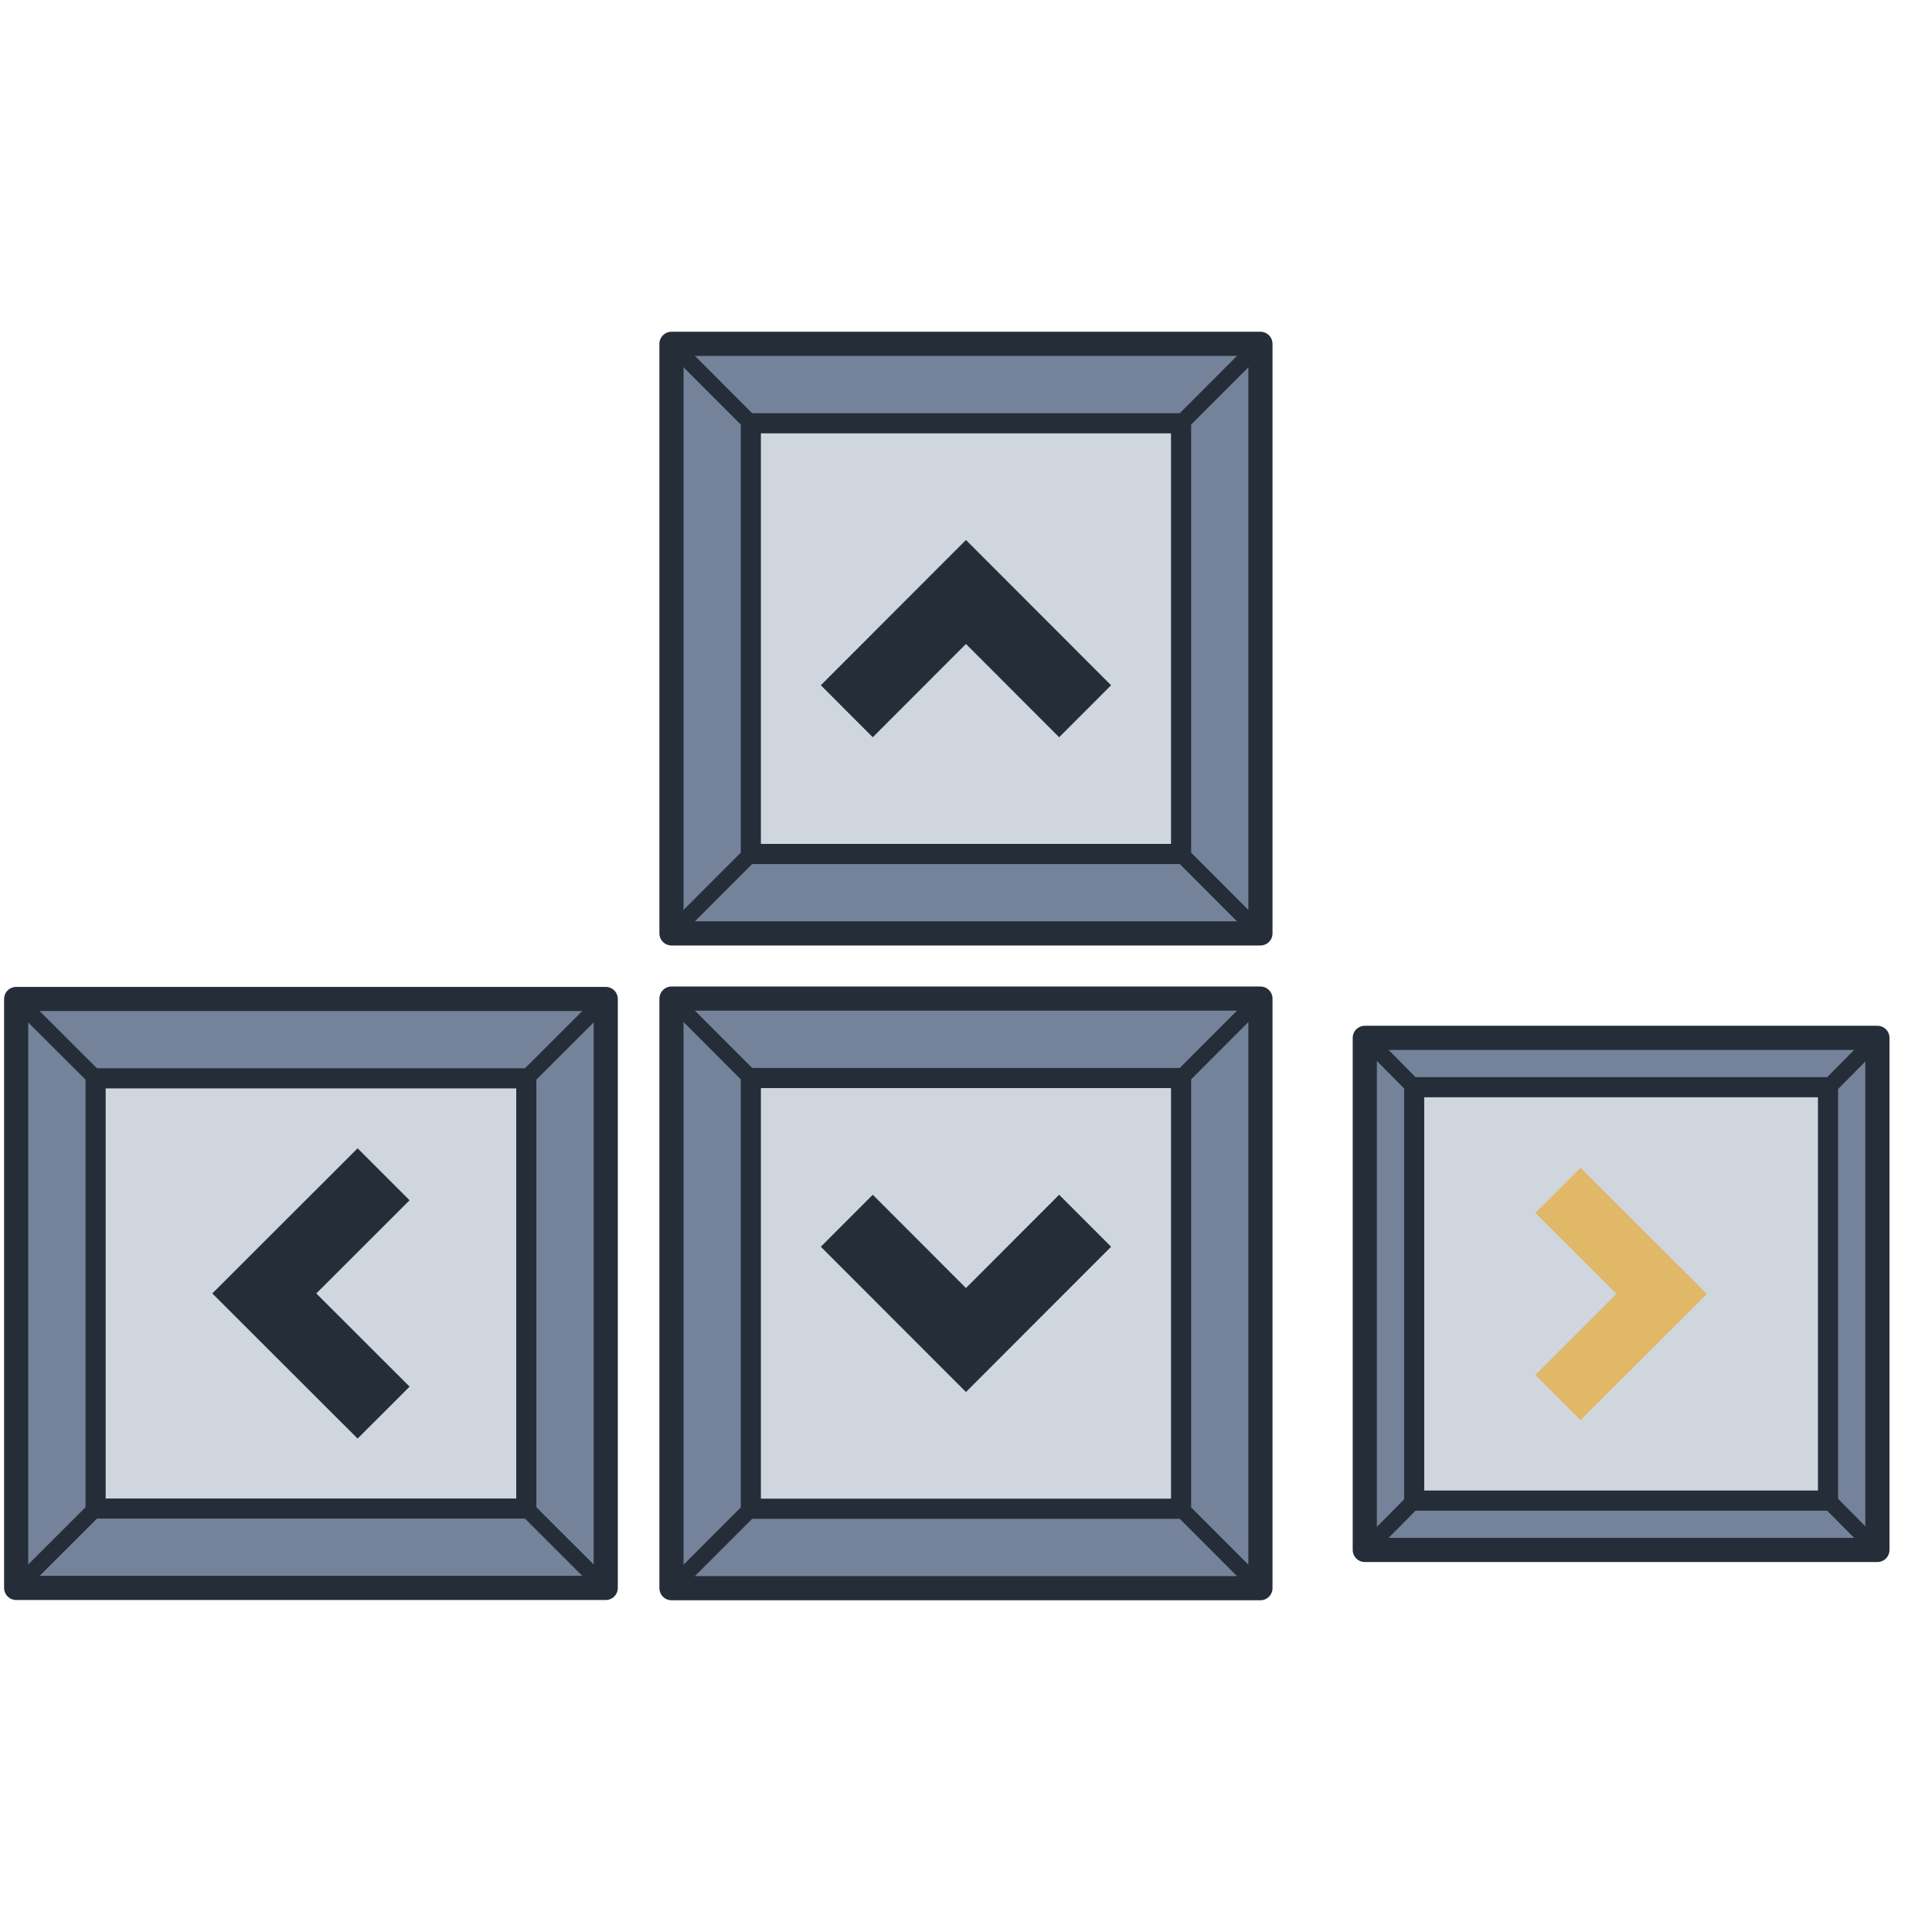 <?xml version="1.0" encoding="UTF-8" standalone="no"?>
<svg
   xmlns:dc="http://purl.org/dc/elements/1.1/"
   xmlns:cc="http://creativecommons.org/ns#"
   xmlns:rdf="http://www.w3.org/1999/02/22-rdf-syntax-ns#"
   xmlns:svg="http://www.w3.org/2000/svg"
   xmlns="http://www.w3.org/2000/svg"
   xmlns:sodipodi="http://sodipodi.sourceforge.net/DTD/sodipodi-0.dtd"
   xmlns:inkscape="http://www.inkscape.org/namespaces/inkscape"
   height="480"
   width="480"
   version="1.1"
   id="Capa_1"
   x="0px"
   y="0px"
   viewBox="0 0 480 480"
   xml:space="preserve"
   sodipodi:docname="how_to_desktop_2.svg"
   inkscape:version="1.0 (4035a4fb49, 2020-05-01)"><defs
   id="defs65">
	

		
	</defs><sodipodi:namedview
   inkscape:document-rotation="0"
   pagecolor="#ffffff"
   bordercolor="#666666"
   borderopacity="1"
   objecttolerance="10"
   gridtolerance="10"
   guidetolerance="10"
   inkscape:pageopacity="0"
   inkscape:pageshadow="2"
   inkscape:window-width="3200"
   inkscape:window-height="1322"
   id="namedview63"
   showgrid="false"
   inkscape:zoom="0.40527344"
   inkscape:cx="1198.9446"
   inkscape:cy="748.60012"
   inkscape:window-x="4792"
   inkscape:window-y="776"
   inkscape:window-maximized="1"
   inkscape:current-layer="Capa_1" />
<g
   id="g1715"
   transform="rotate(-90,643.397,562.758)"><path
     id="path1693"
     d="m 821.077,258.438 17.143,17.161 h 92.939 l 17.143,-17.161 z"
     style="fill:#748399;fill-opacity:1;stroke:none;stroke-width:1px;stroke-linecap:butt;stroke-linejoin:miter;stroke-opacity:1" /><path
     id="path1695"
     d="m 821.077,258.574 17.161,17.143 v 92.939 l -17.161,17.143 z"
     style="fill:#748399;fill-opacity:1;stroke:none;stroke-width:1px;stroke-linecap:butt;stroke-linejoin:miter;stroke-opacity:1" /><path
     style="fill:#748399;fill-opacity:1;stroke:none;stroke-width:1px;stroke-linecap:butt;stroke-linejoin:miter;stroke-opacity:1"
     d="m 821.077,385.798 17.143,-17.161 h 92.939 l 17.143,17.161 z"
     id="path1697" /><path
     style="fill:#748399;fill-opacity:1;stroke:none;stroke-width:1px;stroke-linecap:butt;stroke-linejoin:miter;stroke-opacity:1"
     d="m 948.301,258.574 -17.161,17.143 v 92.939 l 17.161,17.143 z"
     id="path1699" /><rect
     ry="0"
     y="258.438"
     x="821.077"
     height="127.36"
     width="127.224"
     id="rect1701"
     style="fill:none;stroke:#252d38;stroke-width:6;stroke-linecap:round;stroke-linejoin:round;stroke-miterlimit:4;stroke-dasharray:none;stroke-opacity:1" /><rect
     style="fill:#cfd6de;fill-opacity:1;stroke:#252d38;stroke-width:5;stroke-linecap:round;stroke-linejoin:round;stroke-miterlimit:4;stroke-dasharray:none;stroke-opacity:1"
     id="rect1703"
     width="102.71"
     height="102.82"
     x="833.334"
     y="270.708"
     ry="0" /><path
     id="path1705"
     d="m 853.339,312.042 11.219,-11.231 20.131,20.153 20.131,-20.153 11.219,11.231 -31.35,31.384 z"
     style="color:#000000;font-style:normal;font-variant:normal;font-weight:normal;font-stretch:normal;font-size:medium;line-height:normal;font-family:sans-serif;font-variant-ligatures:normal;font-variant-position:normal;font-variant-caps:normal;font-variant-numeric:normal;font-variant-alternates:normal;font-variant-east-asian:normal;font-feature-settings:normal;font-variation-settings:normal;text-indent:0;text-align:start;text-decoration:none;text-decoration-line:none;text-decoration-style:solid;text-decoration-color:#000000;letter-spacing:normal;word-spacing:normal;text-transform:none;writing-mode:lr-tb;direction:ltr;text-orientation:mixed;dominant-baseline:auto;baseline-shift:baseline;text-anchor:start;white-space:normal;shape-padding:0;shape-margin:0;inline-size:0;clip-rule:nonzero;display:inline;overflow:visible;visibility:visible;isolation:auto;mix-blend-mode:normal;color-interpolation:sRGB;color-interpolation-filters:linearRGB;solid-color:#000000;solid-opacity:1;vector-effect:none;fill:#e0b867;fill-opacity:1;fill-rule:nonzero;stroke:none;stroke-width:14;stroke-linecap:butt;stroke-linejoin:miter;stroke-miterlimit:4;stroke-dasharray:none;stroke-dashoffset:0;stroke-opacity:1;color-rendering:auto;image-rendering:auto;shape-rendering:auto;text-rendering:auto;enable-background:accumulate;stop-color:#000000" /><path
     id="path1707"
     d="m 821.077,258.574 12.257,12.135"
     style="fill:none;stroke:#252d38;stroke-width:4;stroke-linecap:butt;stroke-linejoin:miter;stroke-miterlimit:4;stroke-dasharray:none;stroke-opacity:1" /><path
     style="fill:none;stroke:#252d38;stroke-width:4;stroke-linecap:butt;stroke-linejoin:miter;stroke-miterlimit:4;stroke-dasharray:none;stroke-opacity:1"
     d="m 936.044,373.663 12.257,12.135"
     id="path1709" /><path
     id="path1711"
     d="m 833.334,373.663 -12.257,12.135"
     style="fill:none;stroke:#252d38;stroke-width:4;stroke-linecap:butt;stroke-linejoin:miter;stroke-miterlimit:4;stroke-dasharray:none;stroke-opacity:1" /><path
     style="fill:none;stroke:#252d38;stroke-width:4;stroke-linecap:butt;stroke-linejoin:miter;stroke-miterlimit:4;stroke-dasharray:none;stroke-opacity:1"
     d="m 948.301,258.574 -12.257,12.135"
     id="path1713" /></g>




<g
   id="g32">
</g>
<g
   id="g34">
</g>
<g
   id="g36">
</g>
<g
   id="g38">
</g>
<g
   id="g40">
</g>
<g
   id="g42">
</g>
<g
   id="g44">
</g>
<g
   id="g46">
</g>
<g
   id="g48">
</g>
<g
   id="g50">
</g>
<g
   id="g52">
</g>
<g
   id="g54">
</g>
<g
   id="g56">
</g>
<g
   id="g58">
</g>
<g
   id="g60">
</g>
<g
   id="g1554"
   transform="matrix(0,1.017,-1.017,0,404.849,-412.062)"
   style="stroke-width:0.983"><path
     style="fill:#748399;fill-opacity:1;stroke:none;stroke-width:0.983px;stroke-linecap:butt;stroke-linejoin:miter;stroke-opacity:1"
     d="m 649.218,250.103 19.387,19.407 h 105.104 l 19.387,-19.407 z"
     id="path1532" /><path
     style="fill:#748399;fill-opacity:1;stroke:none;stroke-width:0.983px;stroke-linecap:butt;stroke-linejoin:miter;stroke-opacity:1"
     d="m 649.218,250.256 19.407,19.387 v 105.104 l -19.407,19.387 z"
     id="path1534" /><path
     id="path1536"
     d="m 649.218,394.133 19.387,-19.407 h 105.104 l 19.387,19.407 z"
     style="fill:#748399;fill-opacity:1;stroke:none;stroke-width:0.983px;stroke-linecap:butt;stroke-linejoin:miter;stroke-opacity:1" /><path
     id="path1538"
     d="m 793.095,250.256 -19.407,19.387 v 105.104 l 19.407,19.387 z"
     style="fill:#748399;fill-opacity:1;stroke:none;stroke-width:0.983px;stroke-linecap:butt;stroke-linejoin:miter;stroke-opacity:1" /><rect
     style="fill:none;stroke:#252d38;stroke-width:5.899;stroke-linecap:round;stroke-linejoin:round;stroke-miterlimit:4;stroke-dasharray:none;stroke-opacity:1"
     id="rect1540"
     width="143.877"
     height="144.031"
     x="649.218"
     y="250.103"
     ry="0" /><rect
     ry="0"
     y="269.51"
     x="668.604"
     height="105.216"
     width="105.104"
     id="rect1542"
     style="fill:#cfd6de;fill-opacity:1;stroke:#252d38;stroke-width:4.916;stroke-linecap:round;stroke-linejoin:round;stroke-miterlimit:4;stroke-dasharray:none;stroke-opacity:1" /><path
     style="fill:none;stroke:#252d38;stroke-width:3.933;stroke-linecap:butt;stroke-linejoin:miter;stroke-miterlimit:4;stroke-dasharray:none;stroke-opacity:1"
     d="M 773.709,269.51 793.095,250.103"
     id="path1544" /><path
     id="path1546"
     d="M 668.604,269.51 649.218,250.103"
     style="fill:none;stroke:#252d38;stroke-width:3.933;stroke-linecap:butt;stroke-linejoin:miter;stroke-miterlimit:4;stroke-dasharray:none;stroke-opacity:1" /><path
     style="fill:none;stroke:#252d38;stroke-width:3.933;stroke-linecap:butt;stroke-linejoin:miter;stroke-miterlimit:4;stroke-dasharray:none;stroke-opacity:1"
     d="M 793.095,394.133 773.709,374.726"
     id="path1548" /><path
     id="path1550"
     d="m 649.218,394.133 19.387,-19.407"
     style="fill:none;stroke:#252d38;stroke-width:3.933;stroke-linecap:butt;stroke-linejoin:miter;stroke-miterlimit:4;stroke-dasharray:none;stroke-opacity:1" /><path
     style="color:#000000;font-style:normal;font-variant:normal;font-weight:normal;font-stretch:normal;font-size:medium;line-height:normal;font-family:sans-serif;font-variant-ligatures:normal;font-variant-position:normal;font-variant-caps:normal;font-variant-numeric:normal;font-variant-alternates:normal;font-variant-east-asian:normal;font-feature-settings:normal;font-variation-settings:normal;text-indent:0;text-align:start;text-decoration:none;text-decoration-line:none;text-decoration-style:solid;text-decoration-color:#000000;letter-spacing:normal;word-spacing:normal;text-transform:none;writing-mode:lr-tb;direction:ltr;text-orientation:mixed;dominant-baseline:auto;baseline-shift:baseline;text-anchor:start;white-space:normal;shape-padding:0;shape-margin:0;inline-size:0;clip-rule:nonzero;display:inline;overflow:visible;visibility:visible;isolation:auto;mix-blend-mode:normal;color-interpolation:sRGB;color-interpolation-filters:linearRGB;solid-color:#000000;solid-opacity:1;vector-effect:none;fill:#252d38;fill-opacity:1;fill-rule:nonzero;stroke:none;stroke-width:13.765;stroke-linecap:butt;stroke-linejoin:miter;stroke-miterlimit:4;stroke-dasharray:none;stroke-dashoffset:0;stroke-opacity:1;color-rendering:auto;image-rendering:auto;shape-rendering:auto;text-rendering:auto;enable-background:accumulate;stop-color:#000000"
     d="m 685.703,310.723 12.687,-12.701 22.766,22.791 22.766,-22.791 12.687,12.701 -35.454,35.491 z"
     id="path1552" /></g><g
   transform="matrix(1.017,0,0,1.017,-4.09,-6.256)"
   id="g1567"
   style="stroke-width:0.983"><path
     style="fill:#748399;fill-opacity:1;stroke:none;stroke-width:0.983px;stroke-linecap:butt;stroke-linejoin:miter;stroke-opacity:1"
     d="m 168.061,250.103 19.387,19.407 h 105.104 l 19.387,-19.407 z"
     id="path1297" /><path
     style="fill:#748399;fill-opacity:1;stroke:none;stroke-width:0.983px;stroke-linecap:butt;stroke-linejoin:miter;stroke-opacity:1"
     d="m 168.061,250.256 19.407,19.387 v 105.104 l -19.407,19.387 z"
     id="path1345" /><path
     id="path1343"
     d="m 168.061,394.133 19.387,-19.407 h 105.104 l 19.387,19.407 z"
     style="fill:#748399;fill-opacity:1;stroke:none;stroke-width:0.983px;stroke-linecap:butt;stroke-linejoin:miter;stroke-opacity:1" /><path
     id="path1347"
     d="m 311.939,250.256 -19.407,19.387 v 105.104 l 19.407,19.387 z"
     style="fill:#748399;fill-opacity:1;stroke:none;stroke-width:0.983px;stroke-linecap:butt;stroke-linejoin:miter;stroke-opacity:1" /><rect
     style="fill:none;stroke:#252d38;stroke-width:5.899;stroke-linecap:round;stroke-linejoin:round;stroke-miterlimit:4;stroke-dasharray:none;stroke-opacity:1"
     id="rect918"
     width="143.877"
     height="144.031"
     x="168.061"
     y="250.103"
     ry="0" /><rect
     ry="0"
     y="269.51"
     x="187.448"
     height="105.216"
     width="105.104"
     id="rect920"
     style="fill:#cfd6de;fill-opacity:1;stroke:#252d38;stroke-width:4.916;stroke-linecap:round;stroke-linejoin:round;stroke-miterlimit:4;stroke-dasharray:none;stroke-opacity:1" /><path
     style="fill:none;stroke:#252d38;stroke-width:3.933;stroke-linecap:butt;stroke-linejoin:miter;stroke-miterlimit:4;stroke-dasharray:none;stroke-opacity:1"
     d="M 292.552,269.51 311.939,250.103"
     id="path922" /><path
     id="path924"
     d="M 187.448,269.51 168.061,250.103"
     style="fill:none;stroke:#252d38;stroke-width:3.933;stroke-linecap:butt;stroke-linejoin:miter;stroke-miterlimit:4;stroke-dasharray:none;stroke-opacity:1" /><path
     style="fill:none;stroke:#252d38;stroke-width:3.933;stroke-linecap:butt;stroke-linejoin:miter;stroke-miterlimit:4;stroke-dasharray:none;stroke-opacity:1"
     d="M 311.939,394.133 292.552,374.726"
     id="path926" /><path
     id="path928"
     d="m 168.061,394.133 19.387,-19.407"
     style="fill:none;stroke:#252d38;stroke-width:3.933;stroke-linecap:butt;stroke-linejoin:miter;stroke-miterlimit:4;stroke-dasharray:none;stroke-opacity:1" /><path
     style="color:#000000;font-style:normal;font-variant:normal;font-weight:normal;font-stretch:normal;font-size:medium;line-height:normal;font-family:sans-serif;font-variant-ligatures:normal;font-variant-position:normal;font-variant-caps:normal;font-variant-numeric:normal;font-variant-alternates:normal;font-variant-east-asian:normal;font-feature-settings:normal;font-variation-settings:normal;text-indent:0;text-align:start;text-decoration:none;text-decoration-line:none;text-decoration-style:solid;text-decoration-color:#000000;letter-spacing:normal;word-spacing:normal;text-transform:none;writing-mode:lr-tb;direction:ltr;text-orientation:mixed;dominant-baseline:auto;baseline-shift:baseline;text-anchor:start;white-space:normal;shape-padding:0;shape-margin:0;inline-size:0;clip-rule:nonzero;display:inline;overflow:visible;visibility:visible;isolation:auto;mix-blend-mode:normal;color-interpolation:sRGB;color-interpolation-filters:linearRGB;solid-color:#000000;solid-opacity:1;vector-effect:none;fill:#252d38;fill-opacity:1;fill-rule:nonzero;stroke:none;stroke-width:13.765;stroke-linecap:butt;stroke-linejoin:miter;stroke-miterlimit:4;stroke-dasharray:none;stroke-dashoffset:0;stroke-opacity:1;color-rendering:auto;image-rendering:auto;shape-rendering:auto;text-rendering:auto;enable-background:accumulate;stop-color:#000000"
     d="m 204.546,310.723 12.687,-12.701 22.766,22.791 22.766,-22.791 12.687,12.701 -35.454,35.491 z"
     id="path1006" /></g><g
   id="g1591"
   transform="matrix(1.017,0,0,-1.017,-4.09,486.256)"
   style="stroke-width:0.983"><path
     id="path1569"
     d="m 168.061,250.103 19.387,19.407 h 105.104 l 19.387,-19.407 z"
     style="fill:#748399;fill-opacity:1;stroke:none;stroke-width:0.983px;stroke-linecap:butt;stroke-linejoin:miter;stroke-opacity:1" /><path
     id="path1571"
     d="m 168.061,250.256 19.407,19.387 v 105.104 l -19.407,19.387 z"
     style="fill:#748399;fill-opacity:1;stroke:none;stroke-width:0.983px;stroke-linecap:butt;stroke-linejoin:miter;stroke-opacity:1" /><path
     style="fill:#748399;fill-opacity:1;stroke:none;stroke-width:0.983px;stroke-linecap:butt;stroke-linejoin:miter;stroke-opacity:1"
     d="m 168.061,394.133 19.387,-19.407 h 105.104 l 19.387,19.407 z"
     id="path1573" /><path
     style="fill:#748399;fill-opacity:1;stroke:none;stroke-width:0.983px;stroke-linecap:butt;stroke-linejoin:miter;stroke-opacity:1"
     d="m 311.939,250.256 -19.407,19.387 v 105.104 l 19.407,19.387 z"
     id="path1575" /><rect
     ry="0"
     y="250.103"
     x="168.061"
     height="144.031"
     width="143.877"
     id="rect1577"
     style="fill:none;stroke:#252d38;stroke-width:5.899;stroke-linecap:round;stroke-linejoin:round;stroke-miterlimit:4;stroke-dasharray:none;stroke-opacity:1" /><rect
     style="fill:#cfd6de;fill-opacity:1;stroke:#252d38;stroke-width:4.916;stroke-linecap:round;stroke-linejoin:round;stroke-miterlimit:4;stroke-dasharray:none;stroke-opacity:1"
     id="rect1579"
     width="105.104"
     height="105.216"
     x="187.448"
     y="269.51"
     ry="0" /><path
     id="path1581"
     d="M 292.552,269.51 311.939,250.103"
     style="fill:none;stroke:#252d38;stroke-width:3.933;stroke-linecap:butt;stroke-linejoin:miter;stroke-miterlimit:4;stroke-dasharray:none;stroke-opacity:1" /><path
     style="fill:none;stroke:#252d38;stroke-width:3.933;stroke-linecap:butt;stroke-linejoin:miter;stroke-miterlimit:4;stroke-dasharray:none;stroke-opacity:1"
     d="M 187.448,269.51 168.061,250.103"
     id="path1583" /><path
     id="path1585"
     d="M 311.939,394.133 292.552,374.726"
     style="fill:none;stroke:#252d38;stroke-width:3.933;stroke-linecap:butt;stroke-linejoin:miter;stroke-miterlimit:4;stroke-dasharray:none;stroke-opacity:1" /><path
     style="fill:none;stroke:#252d38;stroke-width:3.933;stroke-linecap:butt;stroke-linejoin:miter;stroke-miterlimit:4;stroke-dasharray:none;stroke-opacity:1"
     d="m 168.061,394.133 19.387,-19.407"
     id="path1587" /><path
     id="path1589"
     d="m 204.546,310.723 12.687,-12.701 22.766,22.791 22.766,-22.791 12.687,12.701 -35.454,35.491 z"
     style="color:#000000;font-style:normal;font-variant:normal;font-weight:normal;font-stretch:normal;font-size:medium;line-height:normal;font-family:sans-serif;font-variant-ligatures:normal;font-variant-position:normal;font-variant-caps:normal;font-variant-numeric:normal;font-variant-alternates:normal;font-variant-east-asian:normal;font-feature-settings:normal;font-variation-settings:normal;text-indent:0;text-align:start;text-decoration:none;text-decoration-line:none;text-decoration-style:solid;text-decoration-color:#000000;letter-spacing:normal;word-spacing:normal;text-transform:none;writing-mode:lr-tb;direction:ltr;text-orientation:mixed;dominant-baseline:auto;baseline-shift:baseline;text-anchor:start;white-space:normal;shape-padding:0;shape-margin:0;inline-size:0;clip-rule:nonzero;display:inline;overflow:visible;visibility:visible;isolation:auto;mix-blend-mode:normal;color-interpolation:sRGB;color-interpolation-filters:linearRGB;solid-color:#000000;solid-opacity:1;vector-effect:none;fill:#252d38;fill-opacity:1;fill-rule:nonzero;stroke:none;stroke-width:13.765;stroke-linecap:butt;stroke-linejoin:miter;stroke-miterlimit:4;stroke-dasharray:none;stroke-dashoffset:0;stroke-opacity:1;color-rendering:auto;image-rendering:auto;shape-rendering:auto;text-rendering:auto;enable-background:accumulate;stop-color:#000000" /></g></svg>
